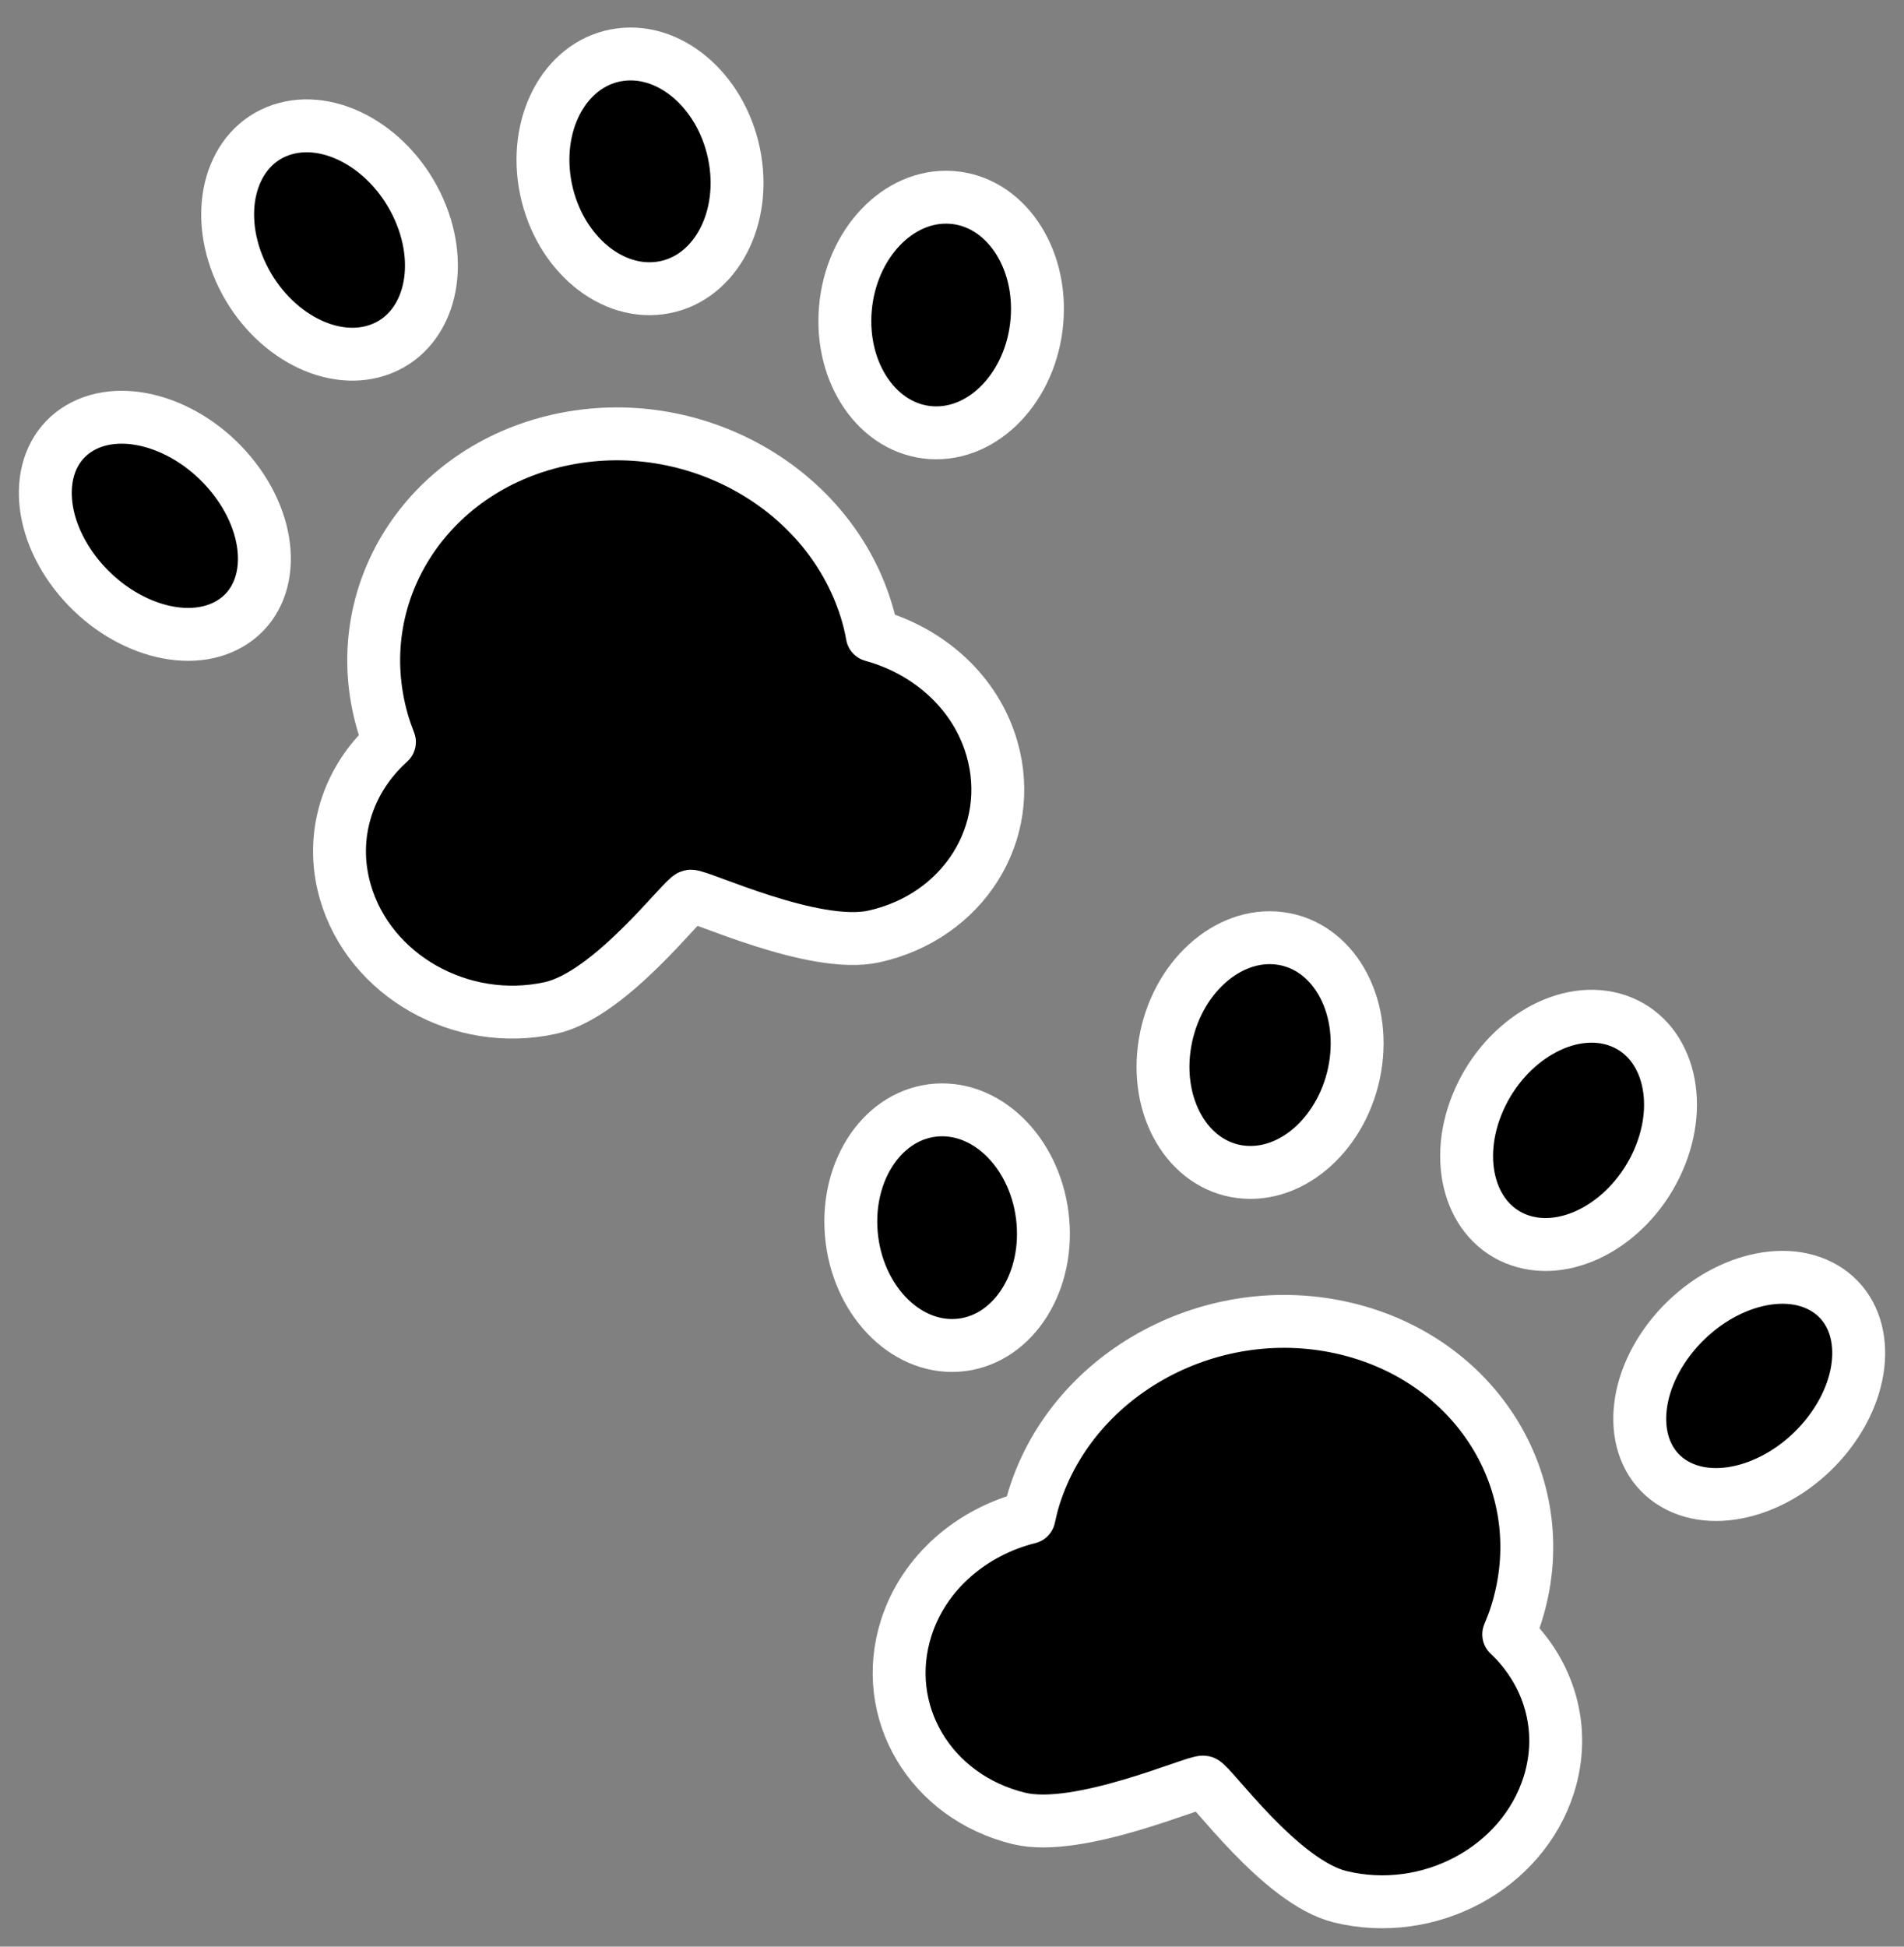 <svg width="45" height="46" viewBox="0 0 45 46" fill="none" xmlns="http://www.w3.org/2000/svg">
<rect x="0" y="0" width="45" height="46" fill="#808080" stroke="none"/>
<path d="M1.236 10.291C1.236 10.291 0.885 12.329 1.096 12.638C1.307 12.946 3.066 14.737 3.347 14.737C3.628 14.737 5.458 14.922 5.458 14.922L6.655 12.823L5.247 10.723L2.644 9.797L1.236 10.291ZM5.458 4.302L5.318 6.339L7.077 8.13H8.977L9.963 6.895L9.541 4.672L7.57 2.82L5.458 4.302ZM14.114 1.894L12.496 3.746L13.411 5.352L14.325 6.339L16.507 6.402L17.141 4.796L16.93 2.759C16.93 2.759 16.296 1.894 16.014 1.894H14.114ZM21.011 4.549L20.166 6.833C20.166 6.833 20.307 9.241 20.518 9.427C20.73 9.612 22.77 10.353 22.77 10.353L24.108 8.624L24.389 5.969L22.911 4.611L21.011 4.549ZM10.314 11.896C10.244 12.081 8.907 14.551 8.907 14.551L9.188 17.206L8.203 19.675L8.766 22.146L11.159 23.689L14.185 23.319L16.014 21.405L20.448 22.454C20.448 22.454 23.403 20.972 23.333 20.787C23.263 20.602 23.825 17.576 23.825 17.576C23.825 17.576 21.433 14.922 20.8 15.045C20.8 15.045 19.814 11.711 17.141 11.032C14.466 10.353 12.074 10.662 12.074 10.662L10.314 11.896ZM21.081 26.53C21.081 26.53 20.025 28.875 20.166 29.061C20.307 29.246 21.363 31.468 21.363 31.468C21.363 31.468 23.544 31.777 23.614 31.592C23.685 31.407 24.53 29.431 24.53 29.431L24.459 27.084L21.081 26.53ZM29.033 22.455L27.555 24.8L28.611 27.456L31.708 26.282L32.13 24.43L31.355 22.64L29.033 22.455ZM36.703 24.122C36.633 24.307 34.663 26.653 34.663 26.653L35.437 28.999L37.83 28.938L39.519 26.653L39.026 24.43L36.703 24.122ZM41.278 30.049L39.167 32.333L38.745 34.371L39.941 35.111L43.108 34.371C43.108 34.371 43.952 32.765 43.952 32.58C43.952 32.395 43.6 30.481 43.6 30.481L41.278 30.049ZM26.359 32.58C26.192 33.311 24.53 35.914 24.53 35.914C24.53 35.914 22.066 37.334 21.925 37.581C21.785 37.828 21.292 40.236 21.292 40.236L22.559 42.335L24.6 43.261L28.611 42.212L31.355 44.805C31.355 44.805 34.1 45.175 35.226 44.125C36.352 43.076 36.844 40.915 36.844 40.915L35.578 38.692L36.07 35.729C36.07 35.729 35.156 31.777 32.903 31.407C30.652 31.037 26.57 31.654 26.359 32.58Z" fill="black"/>
<path d="M20.616 15.012C20.587 14.848 20.549 14.684 20.503 14.522C19.649 11.546 16.391 9.701 13.224 10.4C10.058 11.1 8.184 14.079 9.039 17.055C9.086 17.219 9.143 17.378 9.204 17.534C8.231 18.408 7.776 19.733 8.16 21.07C8.729 23.054 10.902 24.284 13.012 23.818C14.434 23.504 16.144 21.215 16.318 21.177C16.492 21.139 19.234 22.443 20.655 22.129C22.767 21.662 24.015 19.676 23.445 17.692C23.062 16.355 21.946 15.377 20.616 15.012Z" fill="black" stroke="white" stroke-width="1.25" stroke-miterlimit="10" stroke-linecap="round" stroke-linejoin="round"/>
<path d="M8.934 8.272C10.104 7.875 10.539 6.39 9.906 4.954C9.273 3.517 7.812 2.675 6.642 3.071C5.473 3.468 5.038 4.954 5.671 6.39C6.304 7.826 7.765 8.669 8.934 8.272Z" fill="black" stroke="white" stroke-width="1.25" stroke-miterlimit="10" stroke-linecap="round" stroke-linejoin="round"/>
<path d="M5.439 14.735C6.478 14.119 6.523 12.586 5.541 11.31C4.558 10.034 2.92 9.499 1.881 10.115C0.842 10.73 0.796 12.264 1.779 13.54C2.762 14.816 4.4 15.351 5.439 14.735Z" fill="black" stroke="white" stroke-width="1.25" stroke-miterlimit="10" stroke-linecap="round" stroke-linejoin="round"/>
<path d="M24.507 7.593C24.639 6.057 23.732 4.746 22.482 4.664C21.231 4.581 20.111 5.76 19.98 7.295C19.849 8.83 20.756 10.142 22.006 10.224C23.256 10.306 24.376 9.128 24.507 7.593Z" fill="black" stroke="white" stroke-width="1.25" stroke-miterlimit="10" stroke-linecap="round" stroke-linejoin="round"/>
<path d="M15.59 6.807C16.83 6.647 17.628 5.282 17.372 3.758C17.116 2.235 15.903 1.13 14.663 1.291C13.422 1.451 12.625 2.816 12.88 4.34C13.136 5.863 14.349 6.968 15.59 6.807Z" fill="black" stroke="white" stroke-width="1.25" stroke-miterlimit="10" stroke-linecap="round" stroke-linejoin="round"/>
<path d="M35.658 38.621C35.723 38.465 35.785 38.308 35.836 38.145C36.773 35.188 34.982 32.17 31.836 31.403C28.69 30.636 25.382 32.411 24.445 35.368C24.394 35.532 24.354 35.694 24.319 35.857C22.979 36.192 21.837 37.148 21.416 38.475C20.792 40.446 21.986 42.459 24.083 42.97C25.496 43.314 28.271 42.069 28.445 42.111C28.619 42.153 30.264 44.477 31.677 44.821C33.774 45.332 35.98 44.149 36.605 42.177C37.025 40.85 36.607 39.515 35.658 38.621Z" fill="black" stroke="white" stroke-width="1.25" stroke-miterlimit="10" stroke-linecap="round" stroke-linejoin="round"/>
<path d="M32.026 25.227C32.286 23.704 31.491 22.337 30.252 22.174C29.012 22.011 27.796 23.114 27.536 24.636C27.276 26.159 28.07 27.526 29.31 27.689C30.55 27.852 31.765 26.749 32.026 25.227Z" fill="black" stroke="white" stroke-width="1.25" stroke-miterlimit="10" stroke-linecap="round" stroke-linejoin="round"/>
<path d="M22.626 31.79C23.876 31.706 24.781 30.394 24.648 28.858C24.514 27.323 23.393 26.146 22.143 26.23C20.893 26.314 19.988 27.626 20.121 29.162C20.255 30.697 21.376 31.873 22.626 31.79Z" fill="black" stroke="white" stroke-width="1.25" stroke-miterlimit="10" stroke-linecap="round" stroke-linejoin="round"/>
<path d="M43.225 33.862C44.205 32.585 44.157 31.051 43.117 30.437C42.077 29.823 40.44 30.36 39.459 31.637C38.479 32.914 38.527 34.448 39.567 35.062C40.607 35.676 42.245 35.139 43.225 33.862Z" fill="black" stroke="white" stroke-width="1.25" stroke-miterlimit="10" stroke-linecap="round" stroke-linejoin="round"/>
<path d="M39.187 27.434C39.824 25.999 39.394 24.512 38.226 24.113C37.058 23.714 35.594 24.553 34.957 25.988C34.32 27.423 34.751 28.91 35.919 29.309C37.087 29.708 38.55 28.869 39.187 27.434Z" fill="black" stroke="white" stroke-width="1.25" stroke-miterlimit="10" stroke-linecap="round" stroke-linejoin="round"/>
</svg>
